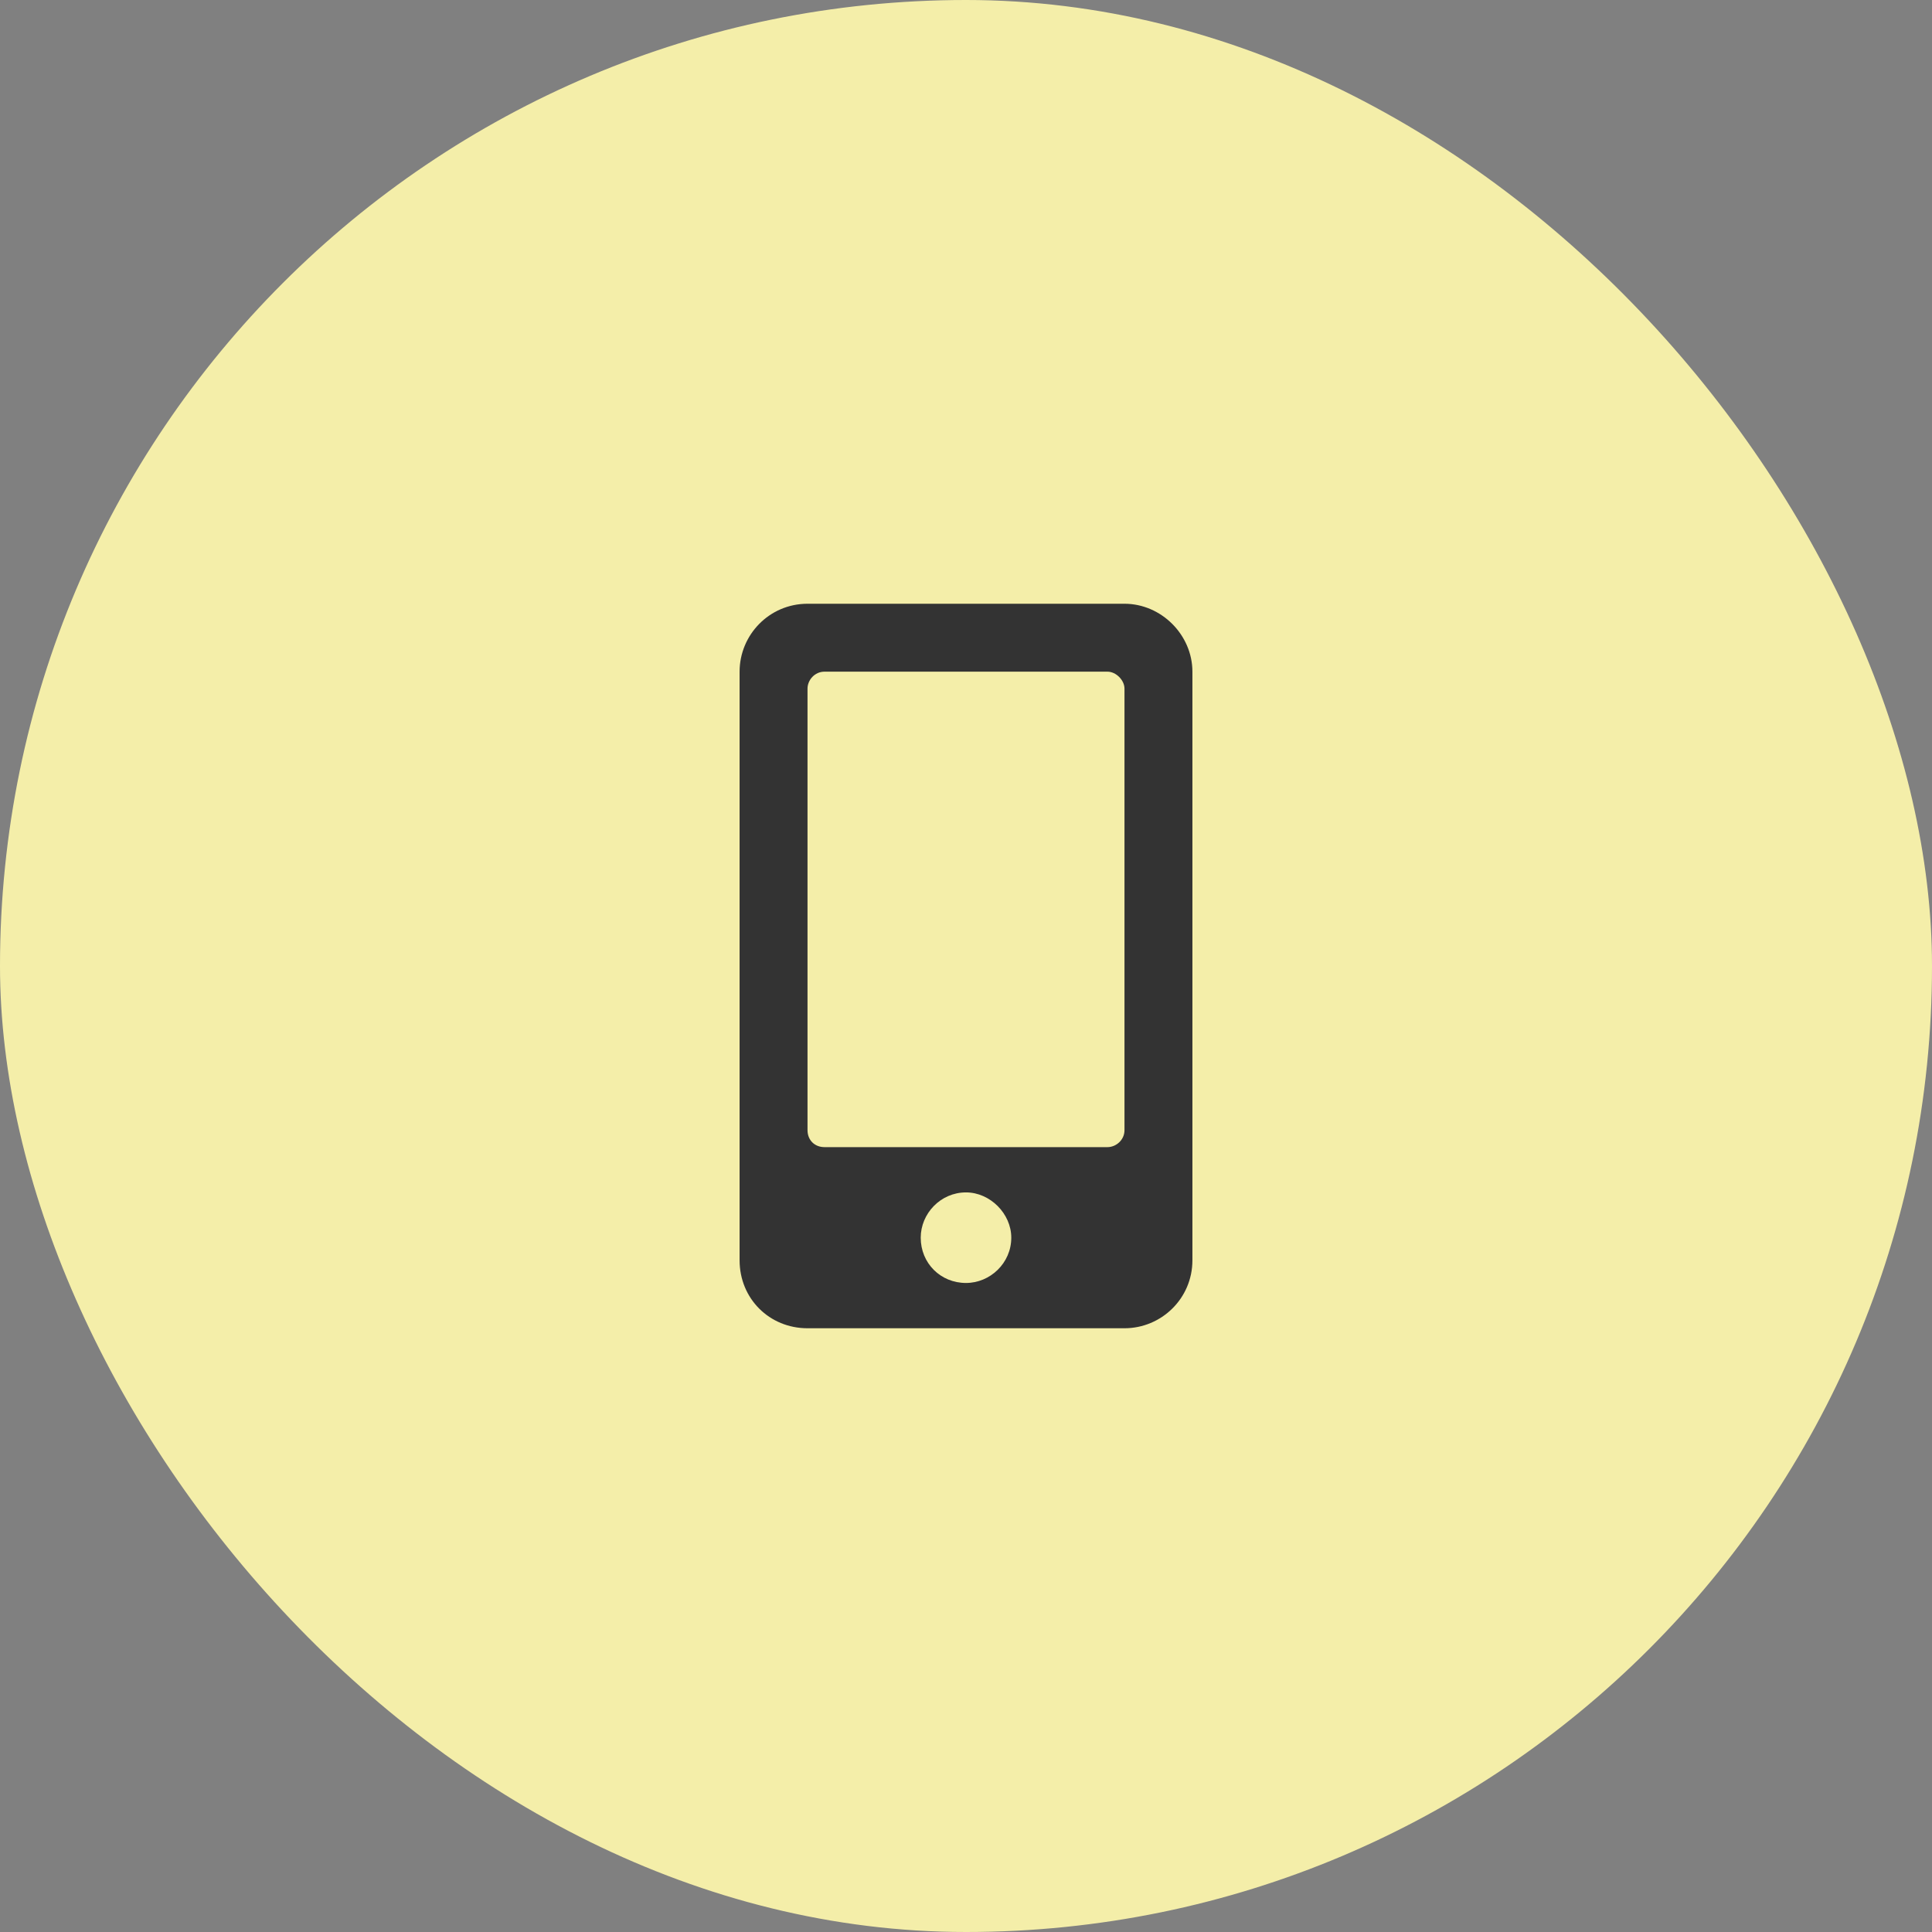<svg width="64" height="64" viewBox="0 0 64 64" fill="none" xmlns="http://www.w3.org/2000/svg">
<rect x="0" y="0" width="64" height="64" fill="#808080" stroke="none"/>
<rect width="64" height="64" rx="32" fill="#F4EEA9"/>
<path d="M37.25 20C38.469 20 39.5 21.031 39.5 22.25V41.75C39.5 43.016 38.469 44 37.25 44H26.75C25.484 44 24.5 43.016 24.5 41.75V22.25C24.5 21.031 25.484 20 26.75 20H37.25ZM32 42.5C32.797 42.5 33.5 41.844 33.5 41C33.5 40.203 32.797 39.5 32 39.5C31.156 39.5 30.5 40.203 30.5 41C30.5 41.844 31.156 42.5 32 42.5ZM37.25 37.438V22.812C37.25 22.531 36.969 22.25 36.688 22.25H27.312C26.984 22.25 26.75 22.531 26.75 22.812V37.438C26.75 37.766 26.984 38 27.312 38H36.688C36.969 38 37.25 37.766 37.25 37.438Z" fill="#333333"/>
</svg>
